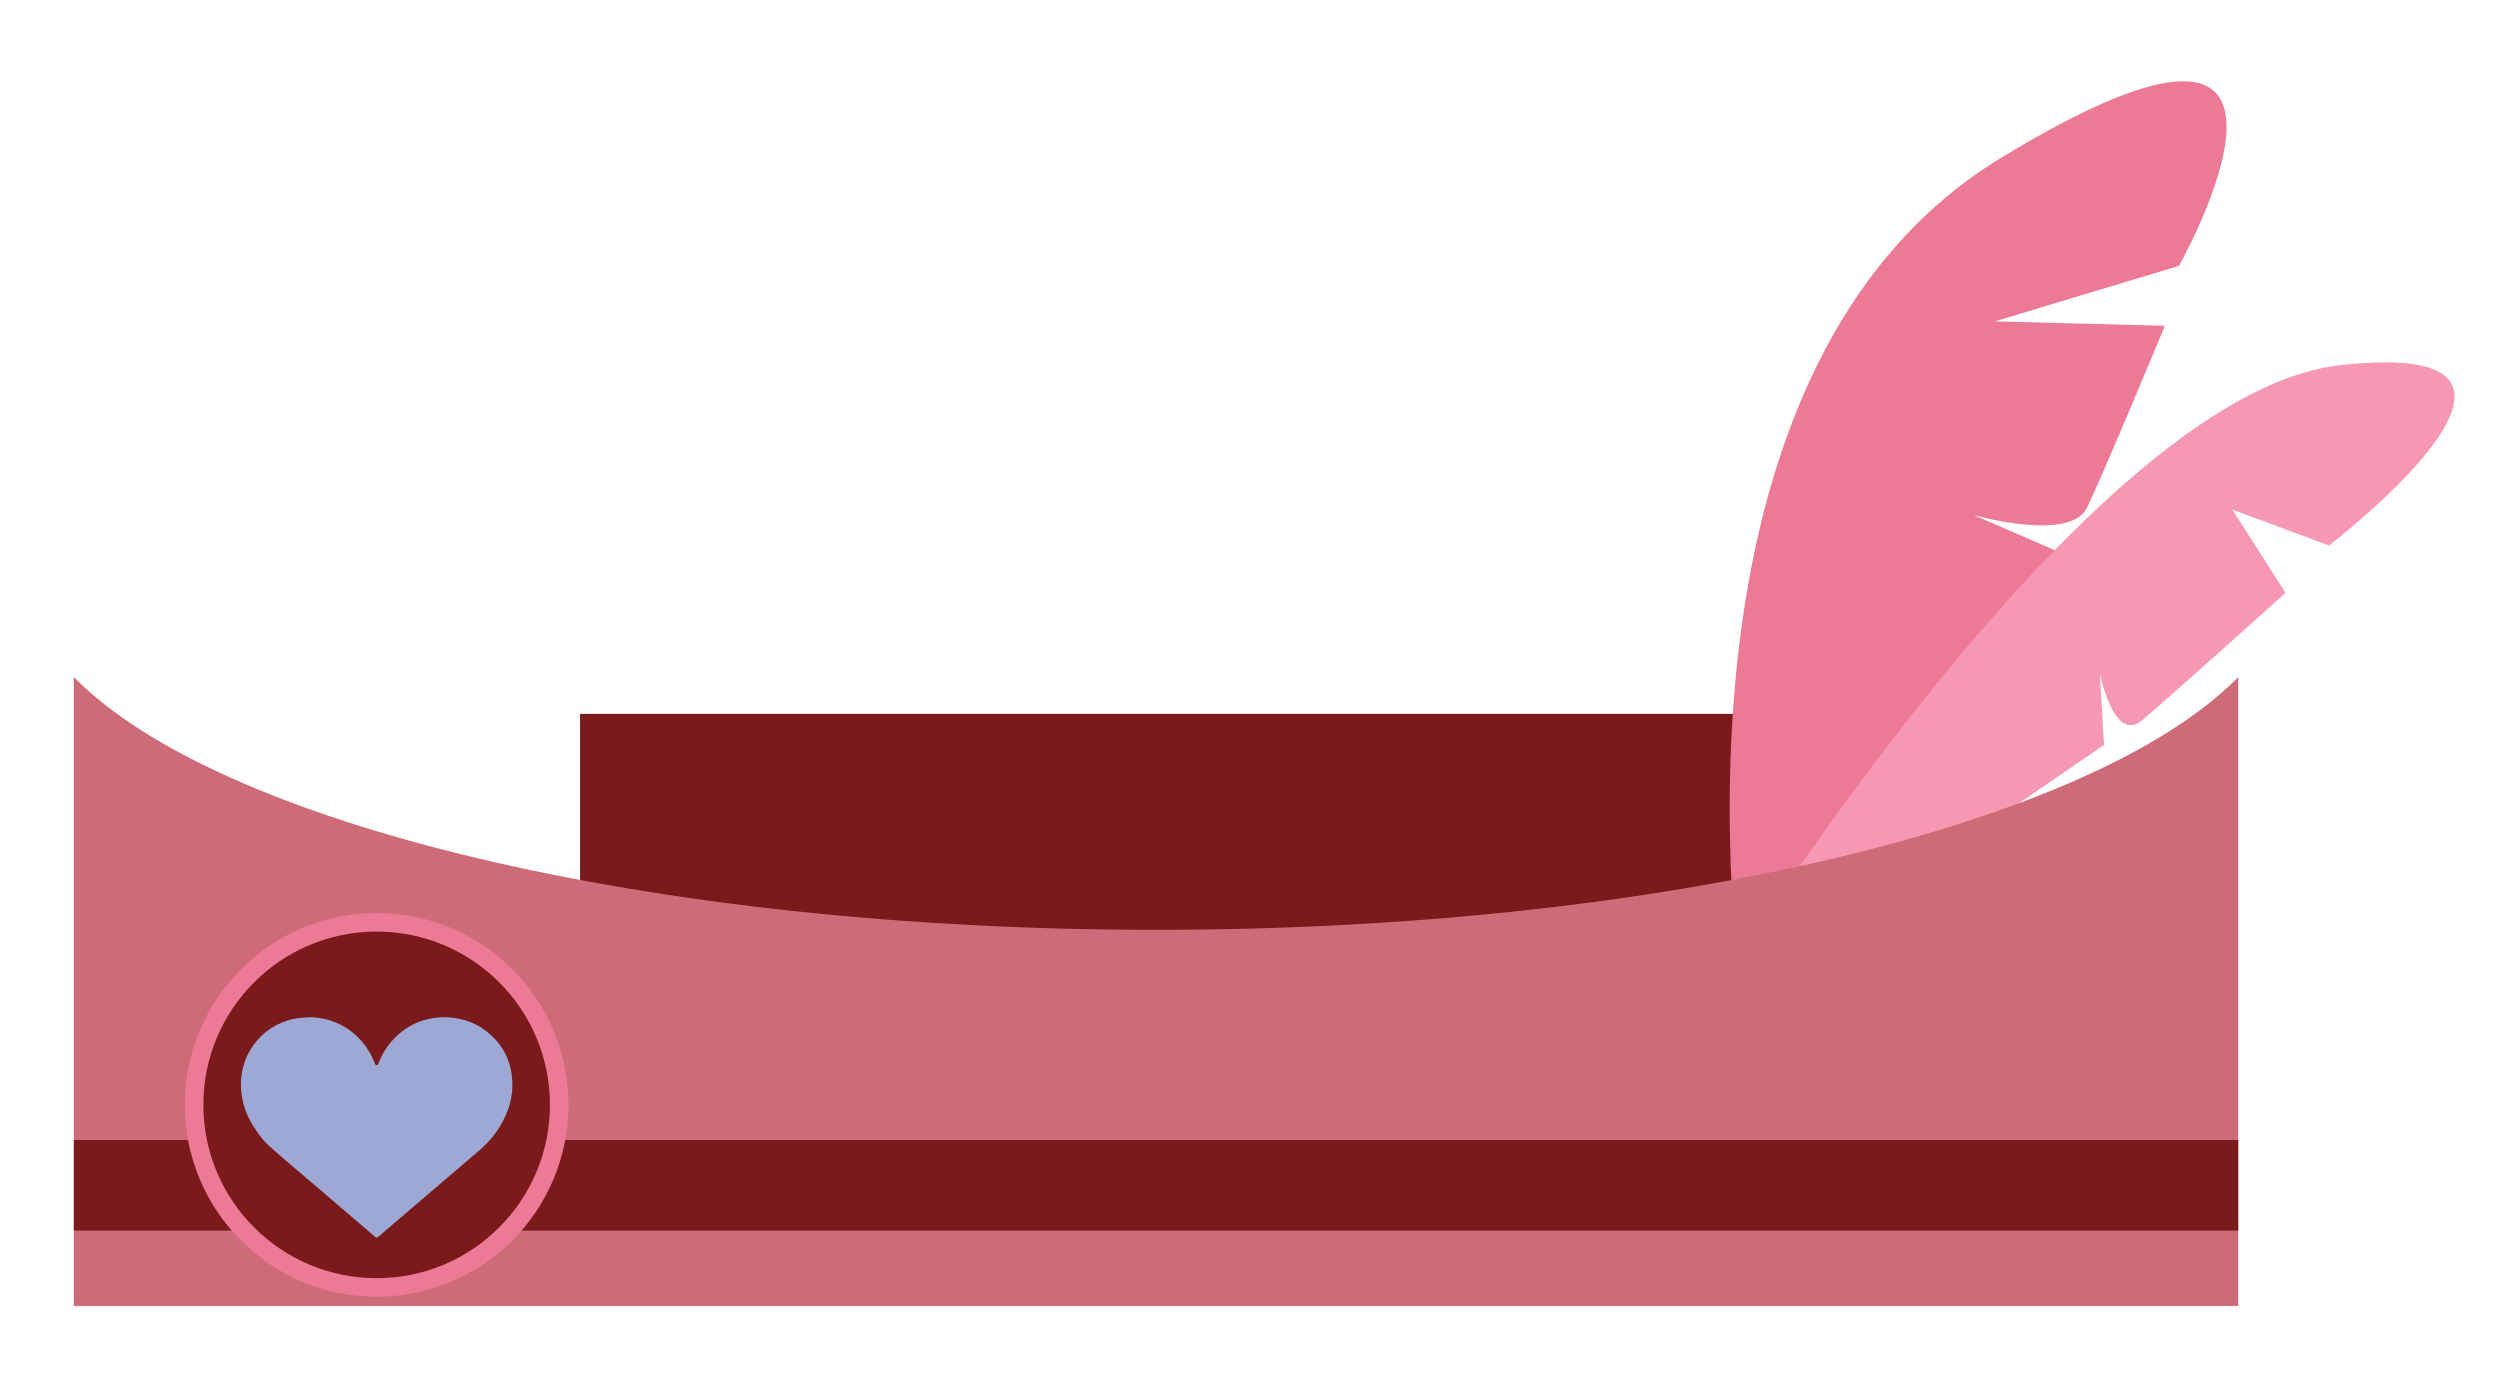 <?xml version="1.0" encoding="UTF-8"?>
<svg id="Layer_1" data-name="Layer 1" xmlns="http://www.w3.org/2000/svg" viewBox="0 0 377.085 208.678">
  <defs>
    <style>
      .cls-1 {
        fill: #7a1a1a;
      }

      .cls-1, .cls-2, .cls-3, .cls-4, .cls-5 {
        stroke-width: 0px;
      }

      .cls-2 {
        fill: #ec7a96;
      }

      .cls-3 {
        fill: #9da8d5;
      }

      .cls-4 {
        fill: #f798b3;
      }

      .cls-5 {
        fill: #cd6c78;
      }
    </style>
  </defs>
  <g>
    <rect class="cls-1" x="87.497" y="107.675" width="182.849" height="49.39"/>
    <path class="cls-2" d="M263.206,154.417s-16.465-97.058,38.548-130.564c55.013-33.506,26.905,16.247,26.905,16.247l-27.773,8.376,25.654.667s-9.197,22.146-11.746,27.428c-2.549,5.282-17.115,1.11-17.115,1.11l12.501,5.422-46.974,71.315Z"/>
    <path class="cls-4" d="M255.682,154.65s57.389-95.065,97.241-99.56-1.634,27.182-1.634,27.182l-14.591-5.419,8.038,12.571s-17.371,15.647-21.632,19.213c-4.261,3.566-6.369-6.988-6.369-6.988l.618,10.715-61.67,42.286Z"/>
    <path class="cls-5" d="M174.368,140.251c-76.683,0-141.57-16.038-163.233-38.129v94.875h326.467v-94.875c-21.663,22.091-86.551,38.129-163.234,38.129Z"/>
    <rect class="cls-1" x="11.135" y="171.952" width="326.467" height="13.661"/>
  </g>
  <circle class="cls-2" cx="56.811" cy="166.652" r="28.934"/>
  <circle class="cls-1" cx="56.811" cy="166.652" r="26.138"/>
  <path class="cls-3" d="M46.668,153.428c4.396.026,8.212,2.692,9.84,6.891.045.116.097.277.189.316.183.077.315.004.396-.222.512-1.425,1.312-2.67,2.36-3.765,4.088-4.276,10.198-3.821,13.58-1.353,2.602,1.899,4.044,4.434,4.234,7.667.174,2.961-.827,5.54-2.509,7.915-.813,1.148-1.817,2.097-2.882,3.002-3.992,3.394-7.967,6.808-11.949,10.214-.952.814-1.91,1.62-2.852,2.445-.199.174-.312.182-.517.005-2.902-2.495-5.812-4.981-8.72-7.468-2.459-2.104-4.947-4.174-7.359-6.33-.758-.677-1.367-1.545-1.949-2.391-1.346-1.955-2.116-4.113-2.189-6.514-.16-5.262,3.693-9.731,8.92-10.303.468-.051.938-.074,1.407-.11Z"/>
</svg>